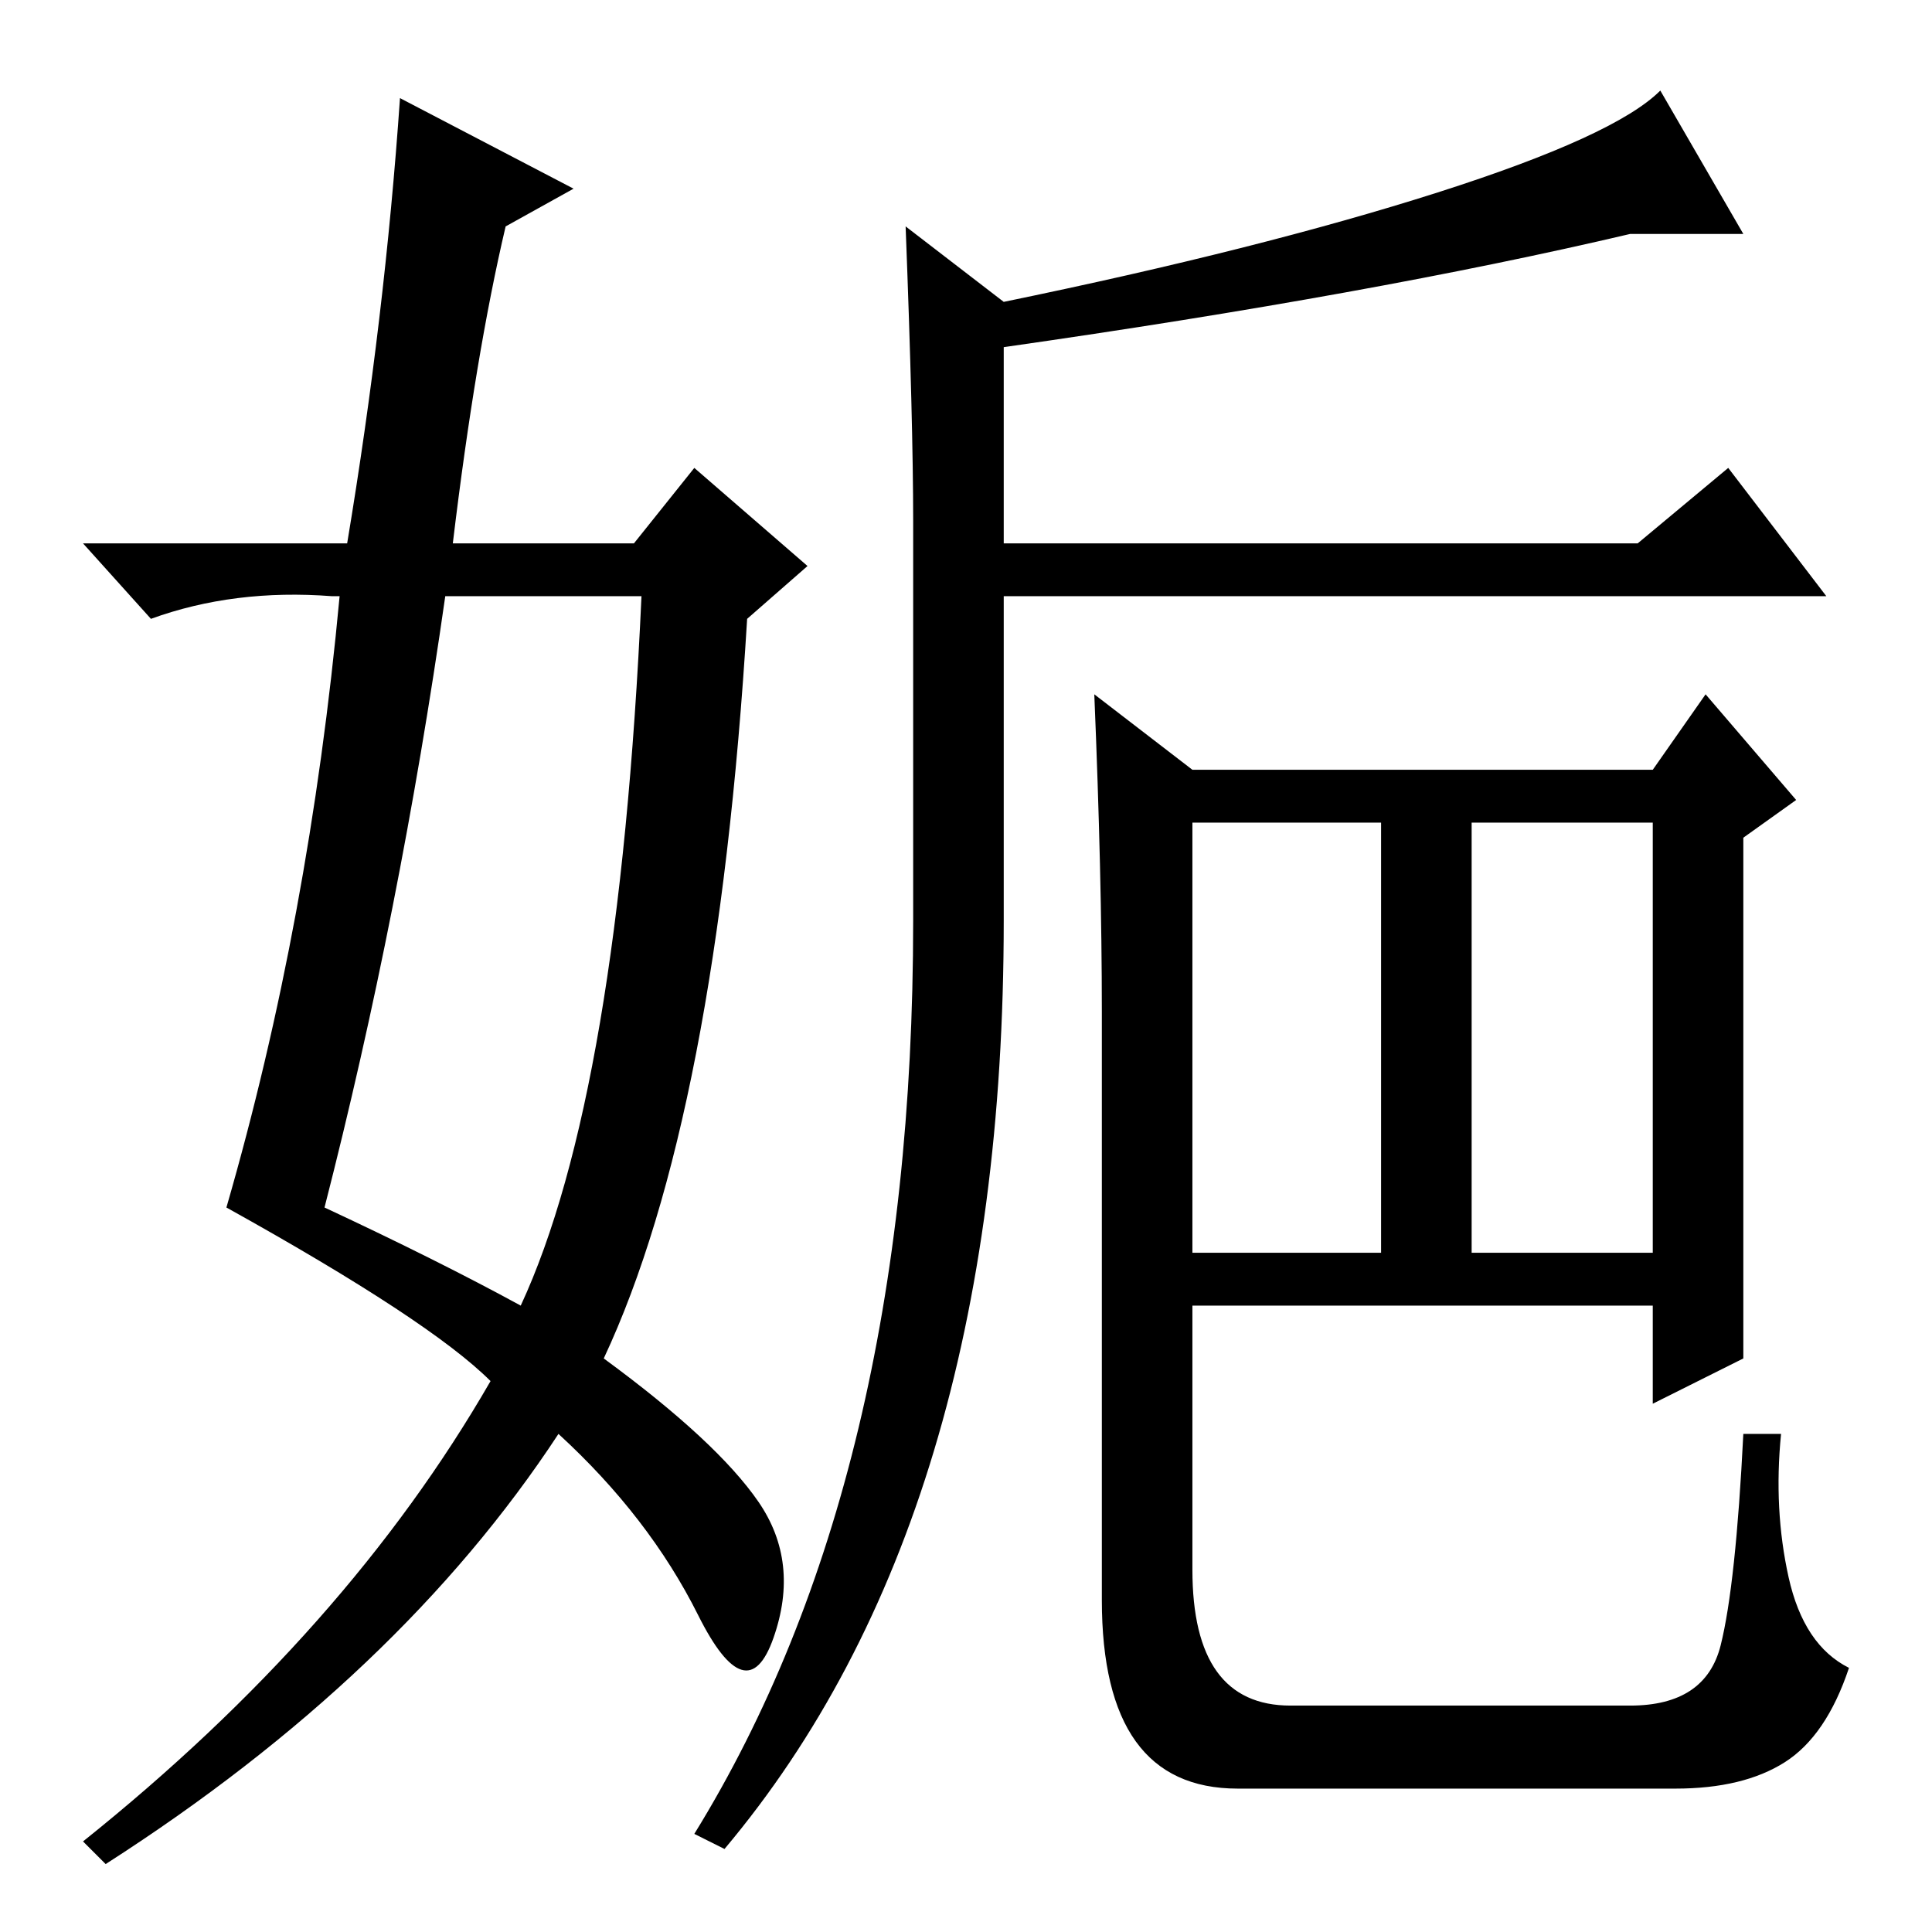 <?xml version="1.0" standalone="no"?>
<!DOCTYPE svg PUBLIC "-//W3C//DTD SVG 1.1//EN" "http://www.w3.org/Graphics/SVG/1.1/DTD/svg11.dtd" >
<svg xmlns="http://www.w3.org/2000/svg" xmlns:xlink="http://www.w3.org/1999/xlink" version="1.1" viewBox="0 -36 256 256">
  <g transform="matrix(1 0 0 -1 0 220)">
   <path fill="currentColor"
d="M53 243l23 -12l-9 -5q-4 -17 -7 -42h24l8 10l15 -13l-8 -7q-4 -66 -19 -98q15 -11 20.5 -19t2 -18t-10 3t-18.5 24q-21 -32 -60 -57l-3 3q35 28 54 61q-8 8 -35 23q11 38 15 81h-1q-13 1 -24 -3l-9 10h35q5 30 7 59zM59 177q-6 -42 -16 -81q15 -7 26 -13q13 28 16 94h-26
zM216 225q-34 -8 -83 -15v-26h84l12 10l13 -17h-109v-43q0 -79 -37 -123l-4 2q29 47 29 121v53q0 13 -1 39l13 -10q34 7 57.5 14.5t29.5 13.5l11 -19h-15zM236.5 22.5q-5.5 -3.5 -14.5 -3.5h-58q-18 0 -18 25v78q0 18 -1 42l13 -10h61l7 10l12 -14l-7 -5v-69l-12 -6v13h-61
v-35q0 -18 13 -18h45q10 0 12 8t3 28h5q-1 -10 1 -19t8 -12q-3 -9 -8.5 -12.5zM158 90h25v57h-25v-57zM195 90h24v57h-24v-57z" />
  </g>

</svg>
